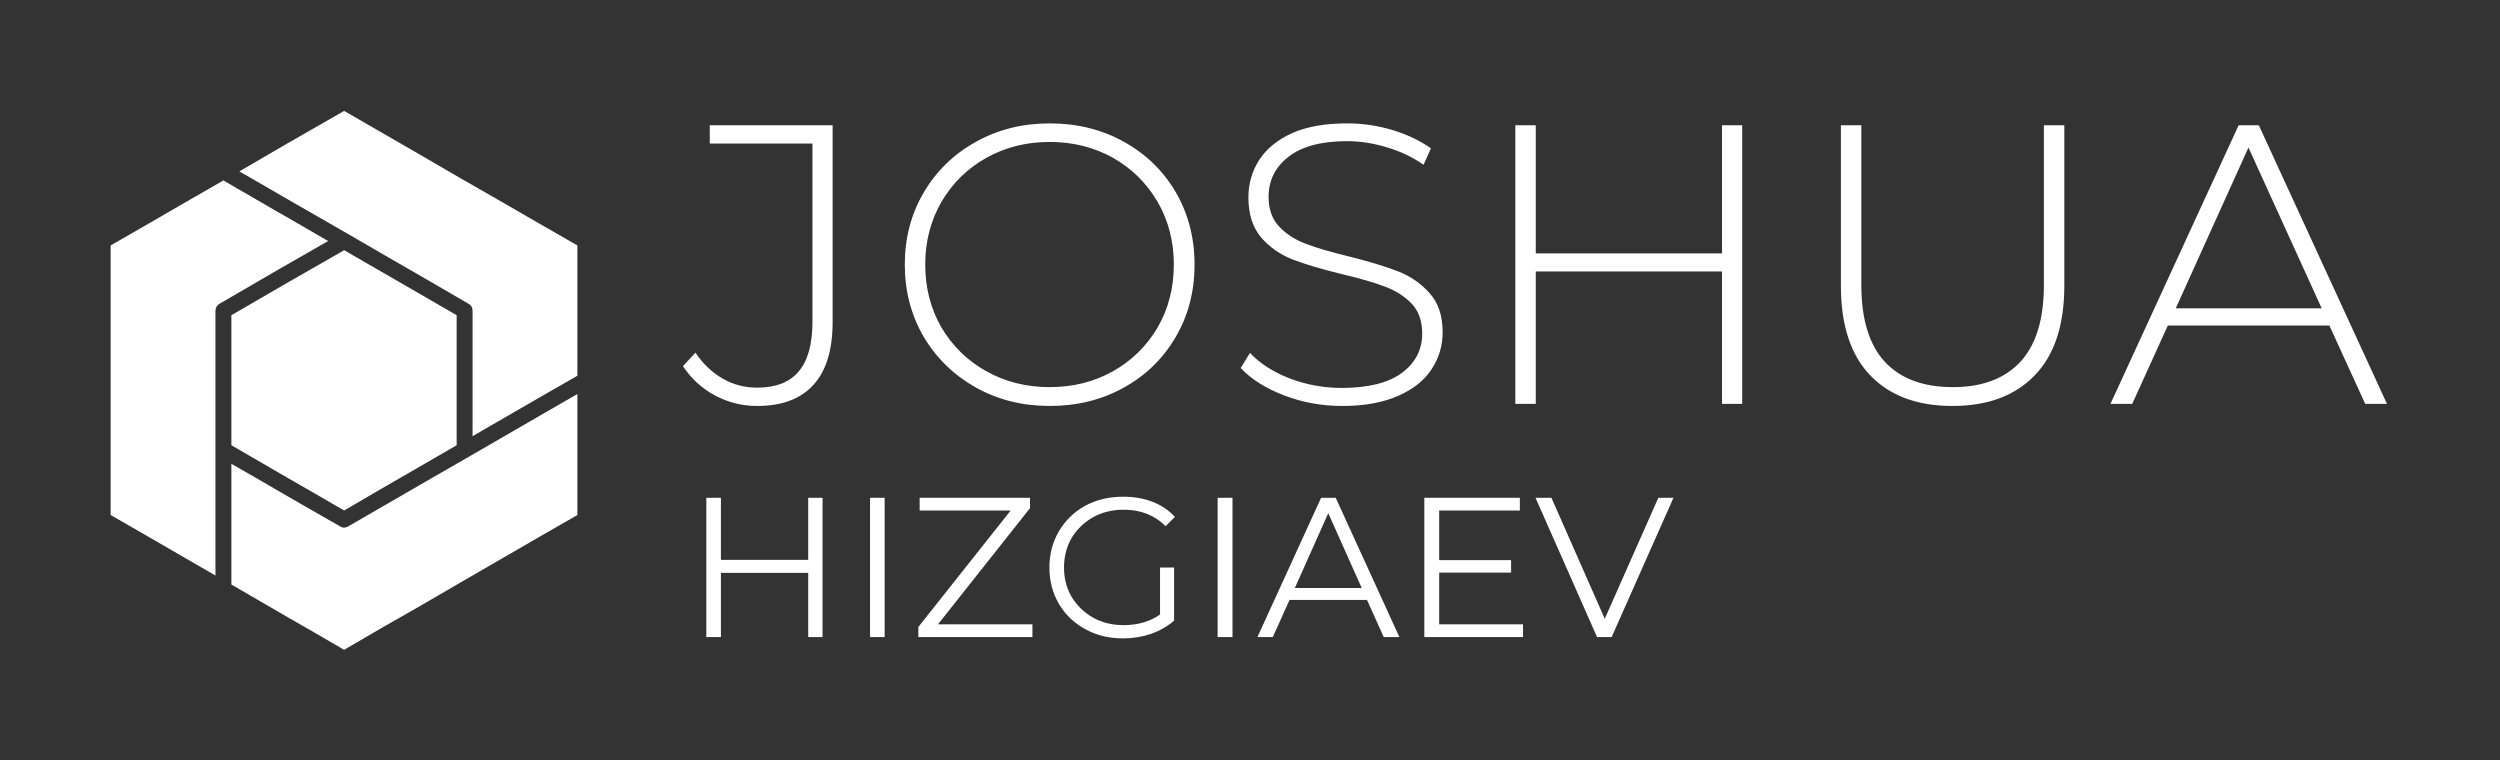 <svg xmlns="http://www.w3.org/2000/svg" version="1.1" xmlns:xlink="http://www.w3.org/1999/xlink" xmlns:svgjs="http://svgjs.dev/svgjs" viewBox="0 0 9.422 2.866"><rect x="0" y="0" width="9.422" height="2.866" fill="#333333" stroke="none"/><g transform="matrix(1,0,0,1,2.576,0.465)"><g><path d=" M 0.118 1.025 Q 0.044 0.985 -0.002 0.915 L 0.045 0.864 Q 0.088 0.928 0.148 0.962 Q 0.207 0.996 0.278 0.996 Q 0.383 0.996 0.434 0.935 Q 0.486 0.874 0.486 0.748 L 0.486 0.076 L 0.099 0.076 L 0.099 0.007 L 0.562 0.007 L 0.562 0.748 Q 0.562 0.906 0.49 0.985 Q 0.418 1.065 0.278 1.065 Q 0.192 1.065 0.118 1.025 M 1.101 0.995 Q 0.977 0.925 0.905 0.804 Q 0.834 0.682 0.834 0.532 Q 0.834 0.382 0.905 0.261 Q 0.977 0.139 1.101 0.07 Q 1.226 -2.220446049250313e-16 1.38 -2.220446049250313e-16 Q 1.535 -2.220446049250313e-16 1.659 0.069 Q 1.784 0.138 1.855 0.259 Q 1.926 0.381 1.926 0.532 Q 1.926 0.684 1.855 0.805 Q 1.784 0.927 1.659 0.996 Q 1.535 1.065 1.38 1.065 Q 1.226 1.065 1.101 0.995 M 1.619 0.934 Q 1.725 0.874 1.787 0.769 Q 1.848 0.663 1.848 0.532 Q 1.848 0.402 1.787 0.296 Q 1.725 0.19 1.619 0.13 Q 1.512 0.07 1.38 0.07 Q 1.248 0.07 1.141 0.13 Q 1.034 0.19 0.972 0.296 Q 0.911 0.402 0.911 0.532 Q 0.911 0.663 0.972 0.769 Q 1.034 0.874 1.141 0.934 Q 1.248 0.994 1.38 0.994 Q 1.512 0.994 1.619 0.934 M 2.263 1.025 Q 2.159 0.985 2.1 0.922 L 2.135 0.865 Q 2.19 0.924 2.284 0.961 Q 2.378 0.997 2.481 0.997 Q 2.631 0.997 2.708 0.94 Q 2.784 0.883 2.784 0.792 Q 2.784 0.721 2.744 0.679 Q 2.703 0.637 2.643 0.615 Q 2.583 0.592 2.481 0.568 Q 2.366 0.54 2.296 0.513 Q 2.226 0.486 2.177 0.43 Q 2.129 0.373 2.129 0.279 Q 2.129 0.202 2.169 0.139 Q 2.21 0.075 2.293 0.037 Q 2.376 -2.220446049250313e-16 2.501 -2.220446049250313e-16 Q 2.588 -2.220446049250313e-16 2.672 0.025 Q 2.756 0.051 2.817 0.094 L 2.789 0.156 Q 2.726 0.112 2.65 0.09 Q 2.574 0.067 2.501 0.067 Q 2.355 0.067 2.28 0.126 Q 2.205 0.184 2.205 0.277 Q 2.205 0.348 2.246 0.39 Q 2.286 0.432 2.346 0.454 Q 2.406 0.477 2.51 0.502 Q 2.625 0.531 2.694 0.558 Q 2.763 0.585 2.812 0.64 Q 2.861 0.694 2.861 0.787 Q 2.861 0.864 2.819 0.927 Q 2.778 0.99 2.693 1.027 Q 2.607 1.065 2.483 1.065 Q 2.367 1.065 2.263 1.025 M 3.99 0.007 L 3.99 1.057 L 3.914 1.057 L 3.914 0.558 L 3.212 0.558 L 3.212 1.057 L 3.135 1.057 L 3.135 0.007 L 3.212 0.007 L 3.212 0.49 L 3.914 0.49 L 3.914 0.007 L 3.99 0.007 M 4.472 0.949 Q 4.362 0.834 4.362 0.612 L 4.362 0.007 L 4.439 0.007 L 4.439 0.609 Q 4.439 0.802 4.527 0.898 Q 4.616 0.994 4.784 0.994 Q 4.95 0.994 5.039 0.898 Q 5.127 0.802 5.127 0.609 L 5.127 0.007 L 5.204 0.007 L 5.204 0.612 Q 5.204 0.834 5.093 0.949 Q 4.982 1.065 4.782 1.065 Q 4.583 1.065 4.472 0.949 M 6.203 0.762 L 5.594 0.762 L 5.46 1.057 L 5.378 1.057 L 5.861 0.007 L 5.937 0.007 L 6.42 1.057 L 6.338 1.057 L 6.203 0.762 M 6.174 0.697 L 5.898 0.091 L 5.624 0.697 L 6.174 0.697" fill="#ffffff" fill-rule="nonzero"></path></g><g><path d=" M 0.524 1.411 L 0.524 1.936 L 0.47 1.936 L 0.47 1.694 L 0.141 1.694 L 0.141 1.936 L 0.086 1.936 L 0.086 1.411 L 0.141 1.411 L 0.141 1.645 L 0.47 1.645 L 0.47 1.411 L 0.524 1.411 M 0.703 1.411 L 0.758 1.411 L 0.758 1.936 L 0.703 1.936 L 0.703 1.411 M 1.315 1.888 L 1.315 1.936 L 0.885 1.936 L 0.885 1.898 L 1.233 1.459 L 0.89 1.459 L 0.89 1.411 L 1.306 1.411 L 1.306 1.45 L 0.959 1.888 L 1.315 1.888 M 1.796 1.674 L 1.849 1.674 L 1.849 1.874 Q 1.812 1.906 1.762 1.924 Q 1.712 1.941 1.656 1.941 Q 1.577 1.941 1.514 1.906 Q 1.451 1.872 1.415 1.811 Q 1.379 1.75 1.379 1.674 Q 1.379 1.598 1.415 1.537 Q 1.451 1.476 1.514 1.441 Q 1.577 1.407 1.657 1.407 Q 1.717 1.407 1.767 1.426 Q 1.817 1.445 1.852 1.483 L 1.817 1.518 Q 1.755 1.456 1.659 1.456 Q 1.595 1.456 1.544 1.484 Q 1.493 1.513 1.463 1.562 Q 1.434 1.612 1.434 1.674 Q 1.434 1.735 1.463 1.785 Q 1.493 1.834 1.544 1.863 Q 1.595 1.891 1.658 1.891 Q 1.739 1.891 1.796 1.851 L 1.796 1.674 M 2.013 1.411 L 2.069 1.411 L 2.069 1.936 L 2.013 1.936 L 2.013 1.411 M 2.576 1.796 L 2.284 1.796 L 2.221 1.936 L 2.163 1.936 L 2.403 1.411 L 2.458 1.411 L 2.698 1.936 L 2.639 1.936 L 2.576 1.796 M 2.556 1.751 L 2.43 1.469 L 2.304 1.751 L 2.556 1.751 M 3.164 1.888 L 3.164 1.936 L 2.792 1.936 L 2.792 1.411 L 3.152 1.411 L 3.152 1.459 L 2.848 1.459 L 2.848 1.646 L 3.119 1.646 L 3.119 1.693 L 2.848 1.693 L 2.848 1.888 L 3.164 1.888 M 3.731 1.411 L 3.498 1.936 L 3.443 1.936 L 3.211 1.411 L 3.271 1.411 L 3.472 1.867 L 3.674 1.411 L 3.731 1.411" fill="#ffffff" fill-rule="nonzero"></path></g><g clip-path="url(#SvgjsClipPath1001)"><g clip-path="url(#SvgjsClipPath100064635071-a3cf-41d5-ad0f-60e31a0c0c51)"><path d=" M -1.339 0.443 L -1.347 0.439 L -1.497 0.352 L -1.522 0.338 L -1.622 0.28 L -1.63 0.275 L -1.632 0.274 L -1.681 0.246 L -1.734 0.215 L -1.88 0.299 C -1.971 0.352 -2.058 0.402 -2.159 0.46 L -2.159 1.476 C -2.058 1.534 -1.971 1.584 -1.88 1.637 L -1.764 1.704 L -1.764 0.706 C -1.764 0.695 -1.758 0.685 -1.749 0.68 C -1.666 0.632 -1.594 0.59 -1.522 0.548 C -1.463 0.514 -1.404 0.481 -1.339 0.443 Z M -1.704 1.213 C -1.627 1.258 -1.559 1.297 -1.492 1.336 C -1.424 1.375 -1.356 1.414 -1.279 1.459 C -1.179 1.4 -1.092 1.35 -1 1.297 L -0.855 1.213 L -0.855 0.723 L -1 0.639 C -1.092 0.586 -1.179 0.536 -1.279 0.478 C -1.356 0.522 -1.424 0.561 -1.492 0.6 C -1.559 0.639 -1.627 0.678 -1.704 0.723 Z M -0.548 0.375 C -0.643 0.32 -0.733 0.268 -0.84 0.207 L -1 0.114 C -1.092 0.061 -1.178 0.011 -1.279 -0.047 C -1.356 -0.003 -1.424 0.036 -1.492 0.075 C -1.55 0.109 -1.609 0.143 -1.674 0.181 L -1.651 0.194 L -1.492 0.286 C -1.42 0.327 -1.348 0.369 -1.264 0.417 C -1.157 0.479 -1.066 0.532 -0.97 0.587 L -0.81 0.68 C -0.8 0.685 -0.795 0.695 -0.795 0.706 L -0.795 1.179 L -0.733 1.143 L -0.728 1.14 L -0.707 1.128 L -0.548 1.036 L -0.4 0.951 L -0.4 0.46 Z M -0.81 1.257 L -0.97 1.349 C -1.066 1.405 -1.157 1.457 -1.264 1.519 C -1.274 1.525 -1.285 1.525 -1.294 1.519 C -1.378 1.471 -1.45 1.43 -1.522 1.388 C -1.58 1.354 -1.639 1.32 -1.704 1.283 L -1.704 1.738 C -1.627 1.783 -1.559 1.822 -1.492 1.861 C -1.424 1.9 -1.356 1.939 -1.279 1.984 C -1.179 1.925 -1.092 1.875 -1 1.823 L -0.84 1.73 C -0.733 1.668 -0.643 1.616 -0.548 1.561 L -0.4 1.476 L -0.4 1.02 L -0.518 1.088 C -0.613 1.143 -0.703 1.195 -0.81 1.257 Z" fill="#ffffff" transform="matrix(1,0,0,1,0,0)" fill-rule="nonzero"></path></g></g></g><defs><clipPath id="SvgjsClipPath1001"><path d=" M -2.159 -0.047 h 1.759 v 2.031 h -1.759 Z"></path></clipPath><clipPath id="SvgjsClipPath100064635071-a3cf-41d5-ad0f-60e31a0c0c51"><path d=" M -2.159 -0.047 L -0.4 -0.047 L -0.4 1.984 L -2.159 1.984 Z"></path></clipPath></defs></svg>